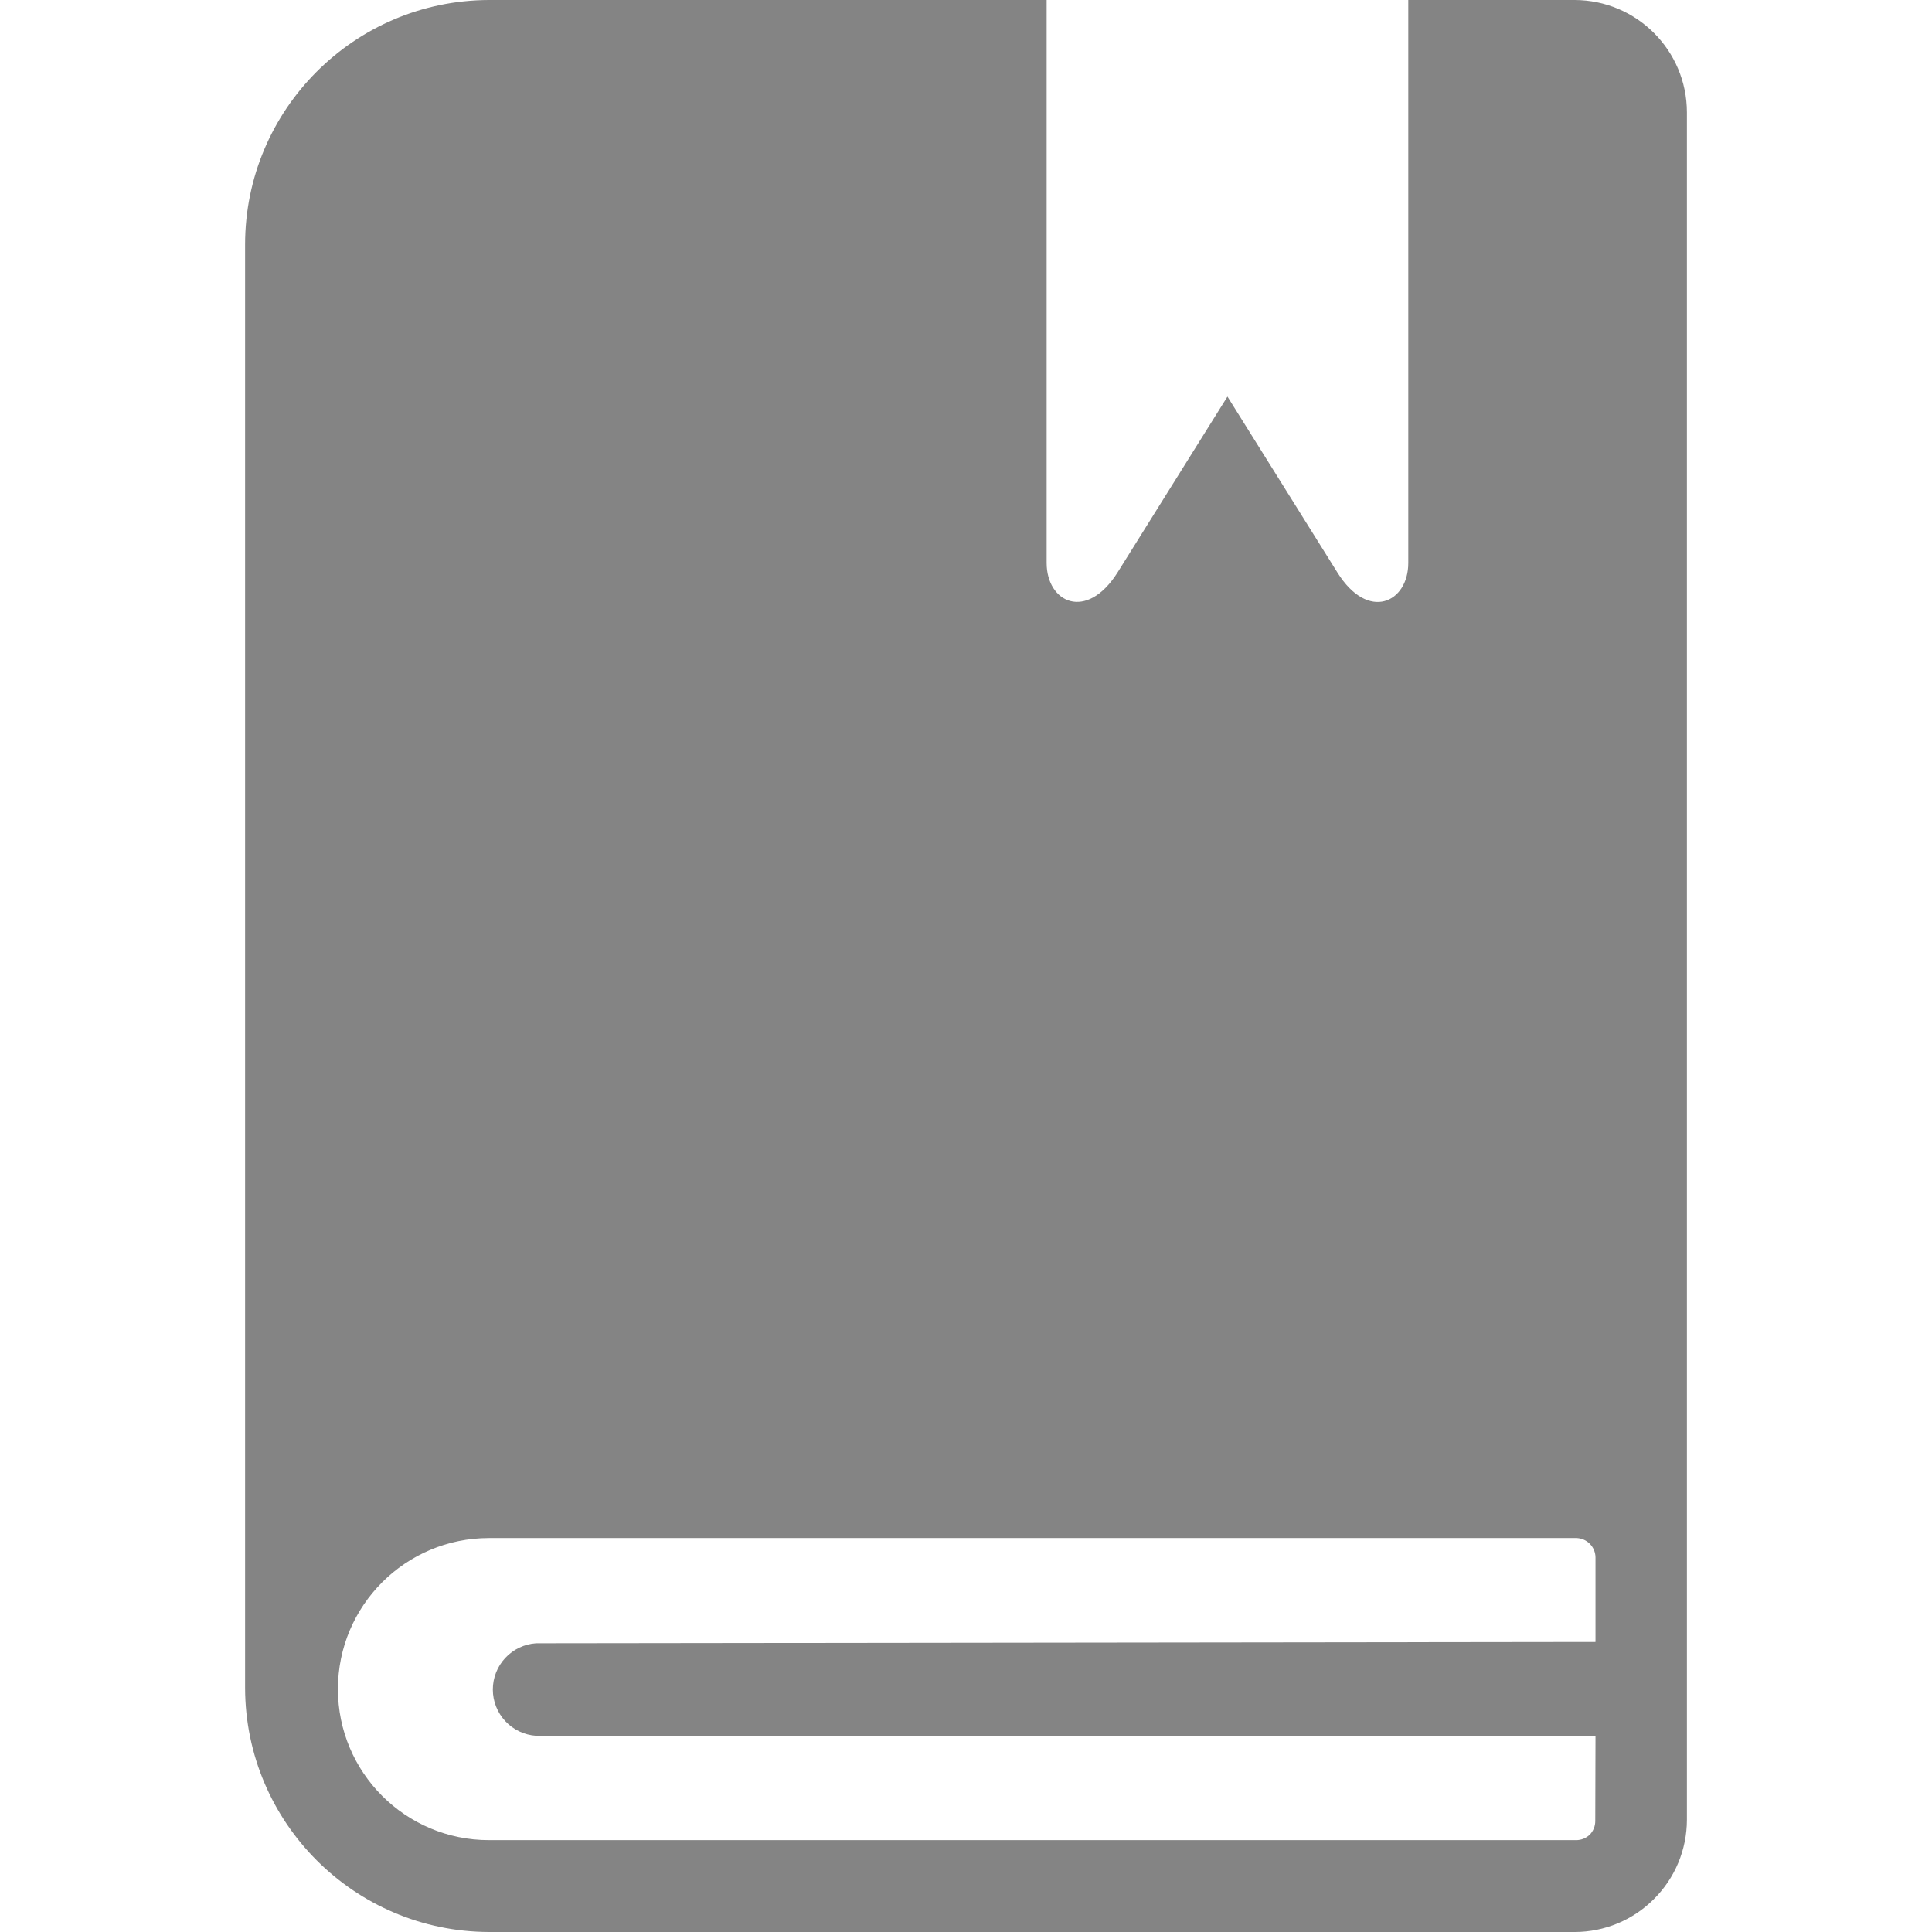 <svg width="100" height="100" viewBox="0 0 100 100" fill="none" xmlns="http://www.w3.org/2000/svg">
<path d="M81.502 0H72.893V29.137C72.893 31.184 70.823 32.196 69.22 29.626L63.533 20.528L57.847 29.626C56.232 32.185 54.174 31.184 54.174 29.137V0H25.31C18.332 0.019 12.686 5.68 12.686 12.658V87.376C12.705 94.34 18.346 99.981 25.31 100H81.514C82.275 99.999 83.028 99.847 83.731 99.555C84.433 99.262 85.071 98.834 85.608 98.294C86.147 97.757 86.576 97.119 86.868 96.417C87.161 95.714 87.312 94.961 87.314 94.2V5.811C87.308 2.604 84.709 0.006 81.502 0ZM82.583 84.988L27.744 85.056C27.137 85.098 26.569 85.368 26.155 85.813C25.74 86.257 25.509 86.842 25.509 87.45C25.509 88.058 25.74 88.643 26.155 89.088C26.569 89.532 27.137 89.802 27.744 89.844H82.583L82.571 94.257C82.572 94.52 82.47 94.773 82.287 94.962C82.098 95.145 81.845 95.247 81.582 95.246H25.31C20.992 95.246 17.491 91.746 17.491 87.427C17.491 83.109 20.992 79.609 25.31 79.609H81.582C81.846 79.612 82.099 79.718 82.286 79.905C82.473 80.092 82.58 80.345 82.583 80.61V84.988Z" fill="#848484"/>
</svg>
